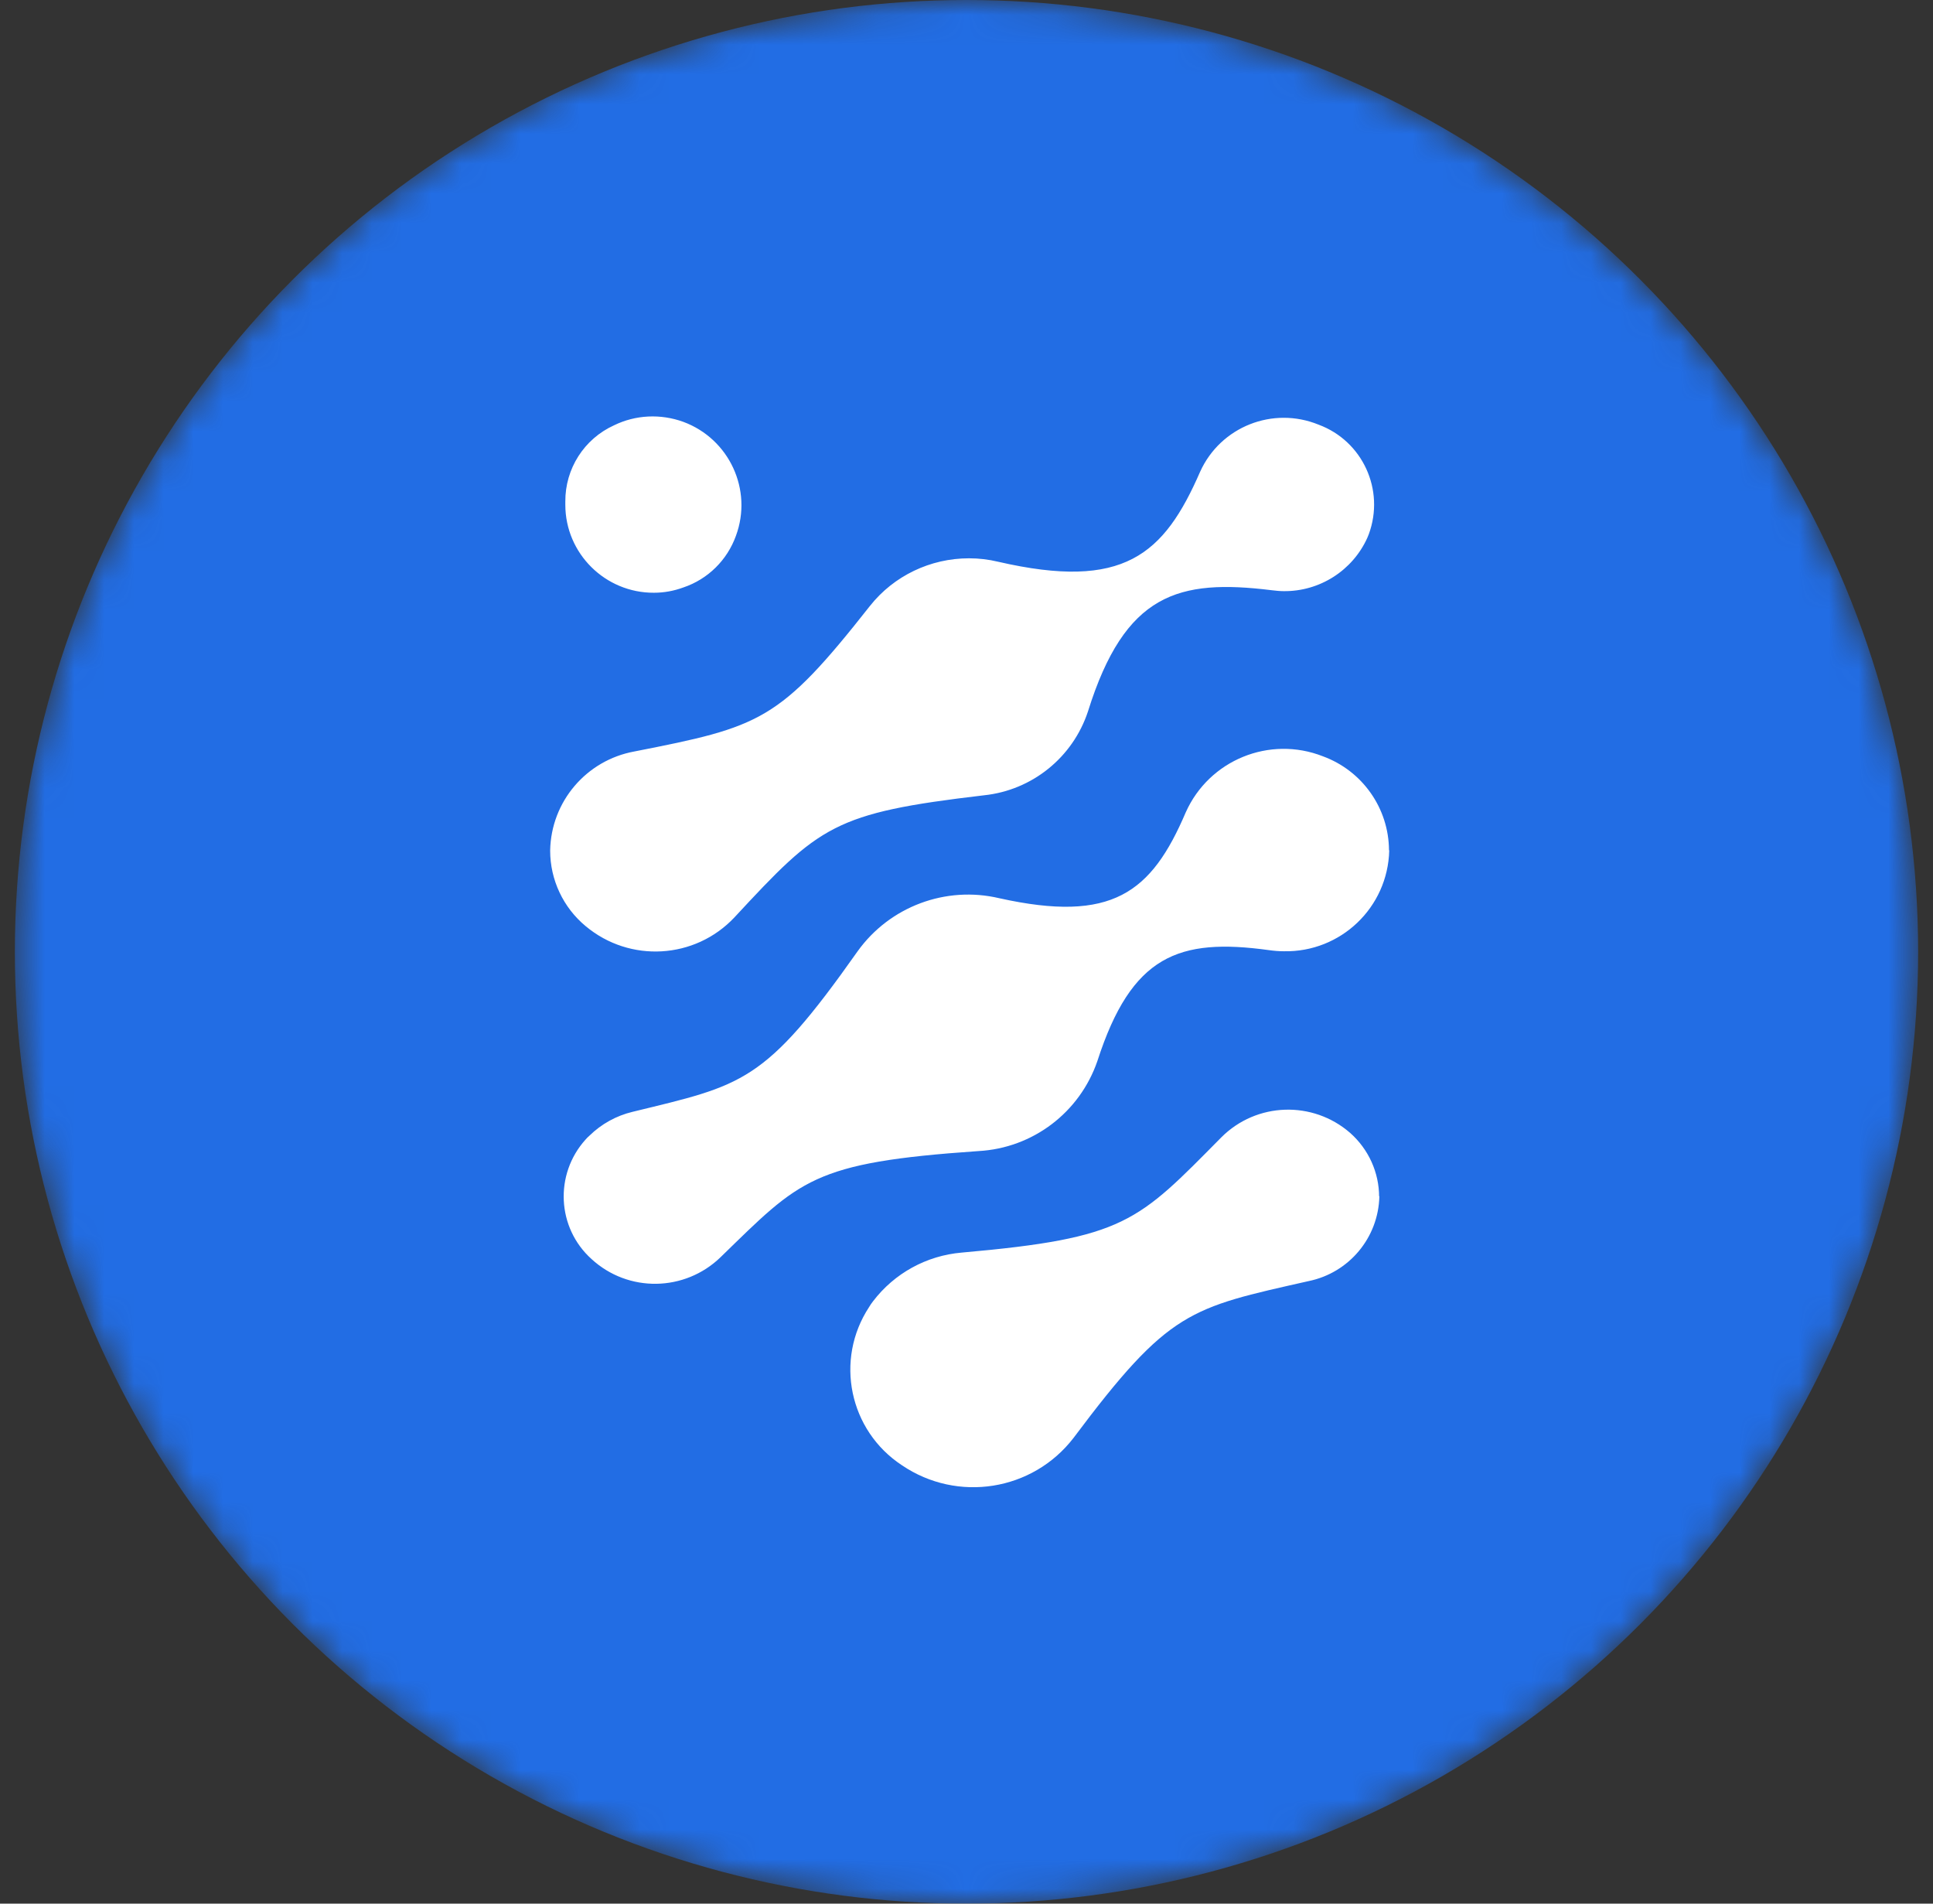 <svg width="65" height="64" viewBox="0 0 65 64" fill="none" xmlns="http://www.w3.org/2000/svg">
<rect x="0" y="0" width="65" height="64" fill="#333333" stroke="none"/>
<g id="1433_group">
<mask id="mask0_500_4000" style="mask-type:alpha" maskUnits="userSpaceOnUse" x="0" y="0" width="65" height="64">
<circle id="1434_ellipse" cx="32.5" cy="32" r="32" fill="black"/>
</mask>
<g mask="url(#mask0_500_4000)">
<circle id="1434_ellipse_2" cx="32.5" cy="32" r="32" fill="#226DE4"/>
<path id="Path 5563" fill-rule="evenodd" clip-rule="evenodd" d="M18.5 28.592C18.531 26.947 19.72 25.557 21.334 25.264C25.581 24.43 26.198 24.252 29.256 20.368C30.059 19.357 31.287 18.77 32.584 18.77C32.916 18.77 33.241 18.808 33.565 18.886C37.789 19.858 39.14 18.654 40.36 15.851C41.047 14.345 42.8 13.65 44.337 14.276C45.819 14.824 46.576 16.469 46.028 17.959C46.012 17.997 45.997 18.036 45.981 18.075C45.487 19.179 44.375 19.889 43.163 19.874C43.024 19.874 42.893 19.858 42.761 19.843C39.626 19.457 37.827 19.943 36.584 23.92C36.074 25.464 34.708 26.569 33.086 26.738C28.029 27.333 27.565 27.75 24.693 30.846C23.365 32.252 21.179 32.375 19.697 31.14C18.94 30.514 18.5 29.58 18.5 28.599V28.592ZM19.01 16.971C19.01 18.608 20.353 19.936 21.99 19.928C22.33 19.928 22.662 19.866 22.979 19.75C23.805 19.472 24.453 18.831 24.747 18.013C25.318 16.469 24.523 14.755 22.979 14.183C22.214 13.905 21.372 13.944 20.647 14.299C19.643 14.755 19.002 15.758 19.01 16.863V16.971ZM46.715 28.592C46.669 30.507 45.086 32.02 43.171 31.981C43.001 31.981 42.831 31.966 42.669 31.943C39.634 31.526 38.051 32.113 36.901 35.672C36.306 37.402 34.731 38.599 32.901 38.699C27.295 39.085 26.909 39.664 24.23 42.267C23.025 43.433 21.125 43.464 19.89 42.328C18.724 41.278 18.639 39.479 19.689 38.313C19.728 38.267 19.774 38.221 19.82 38.182C20.222 37.788 20.724 37.51 21.272 37.379C24.978 36.475 25.697 36.437 28.839 31.981C29.92 30.476 31.804 29.773 33.603 30.198C37.395 31.039 38.715 30.02 39.873 27.31C40.661 25.549 42.692 24.723 44.483 25.426C45.811 25.912 46.699 27.171 46.707 28.584L46.715 28.592ZM46.383 40.22C46.352 41.61 45.364 42.792 44.005 43.07C40.005 43.973 39.318 44.043 36.098 48.344C34.723 50.127 32.198 50.529 30.329 49.262C28.554 48.096 28.059 45.718 29.225 43.942C29.264 43.873 29.31 43.811 29.357 43.749C30.075 42.807 31.156 42.213 32.337 42.112C37.843 41.626 38.252 41.085 41.07 38.236C42.252 37.054 44.144 36.993 45.402 38.089C46.02 38.638 46.375 39.417 46.375 40.244V40.213L46.383 40.22Z" fill="white"/>
</g>
</g>
</svg>
